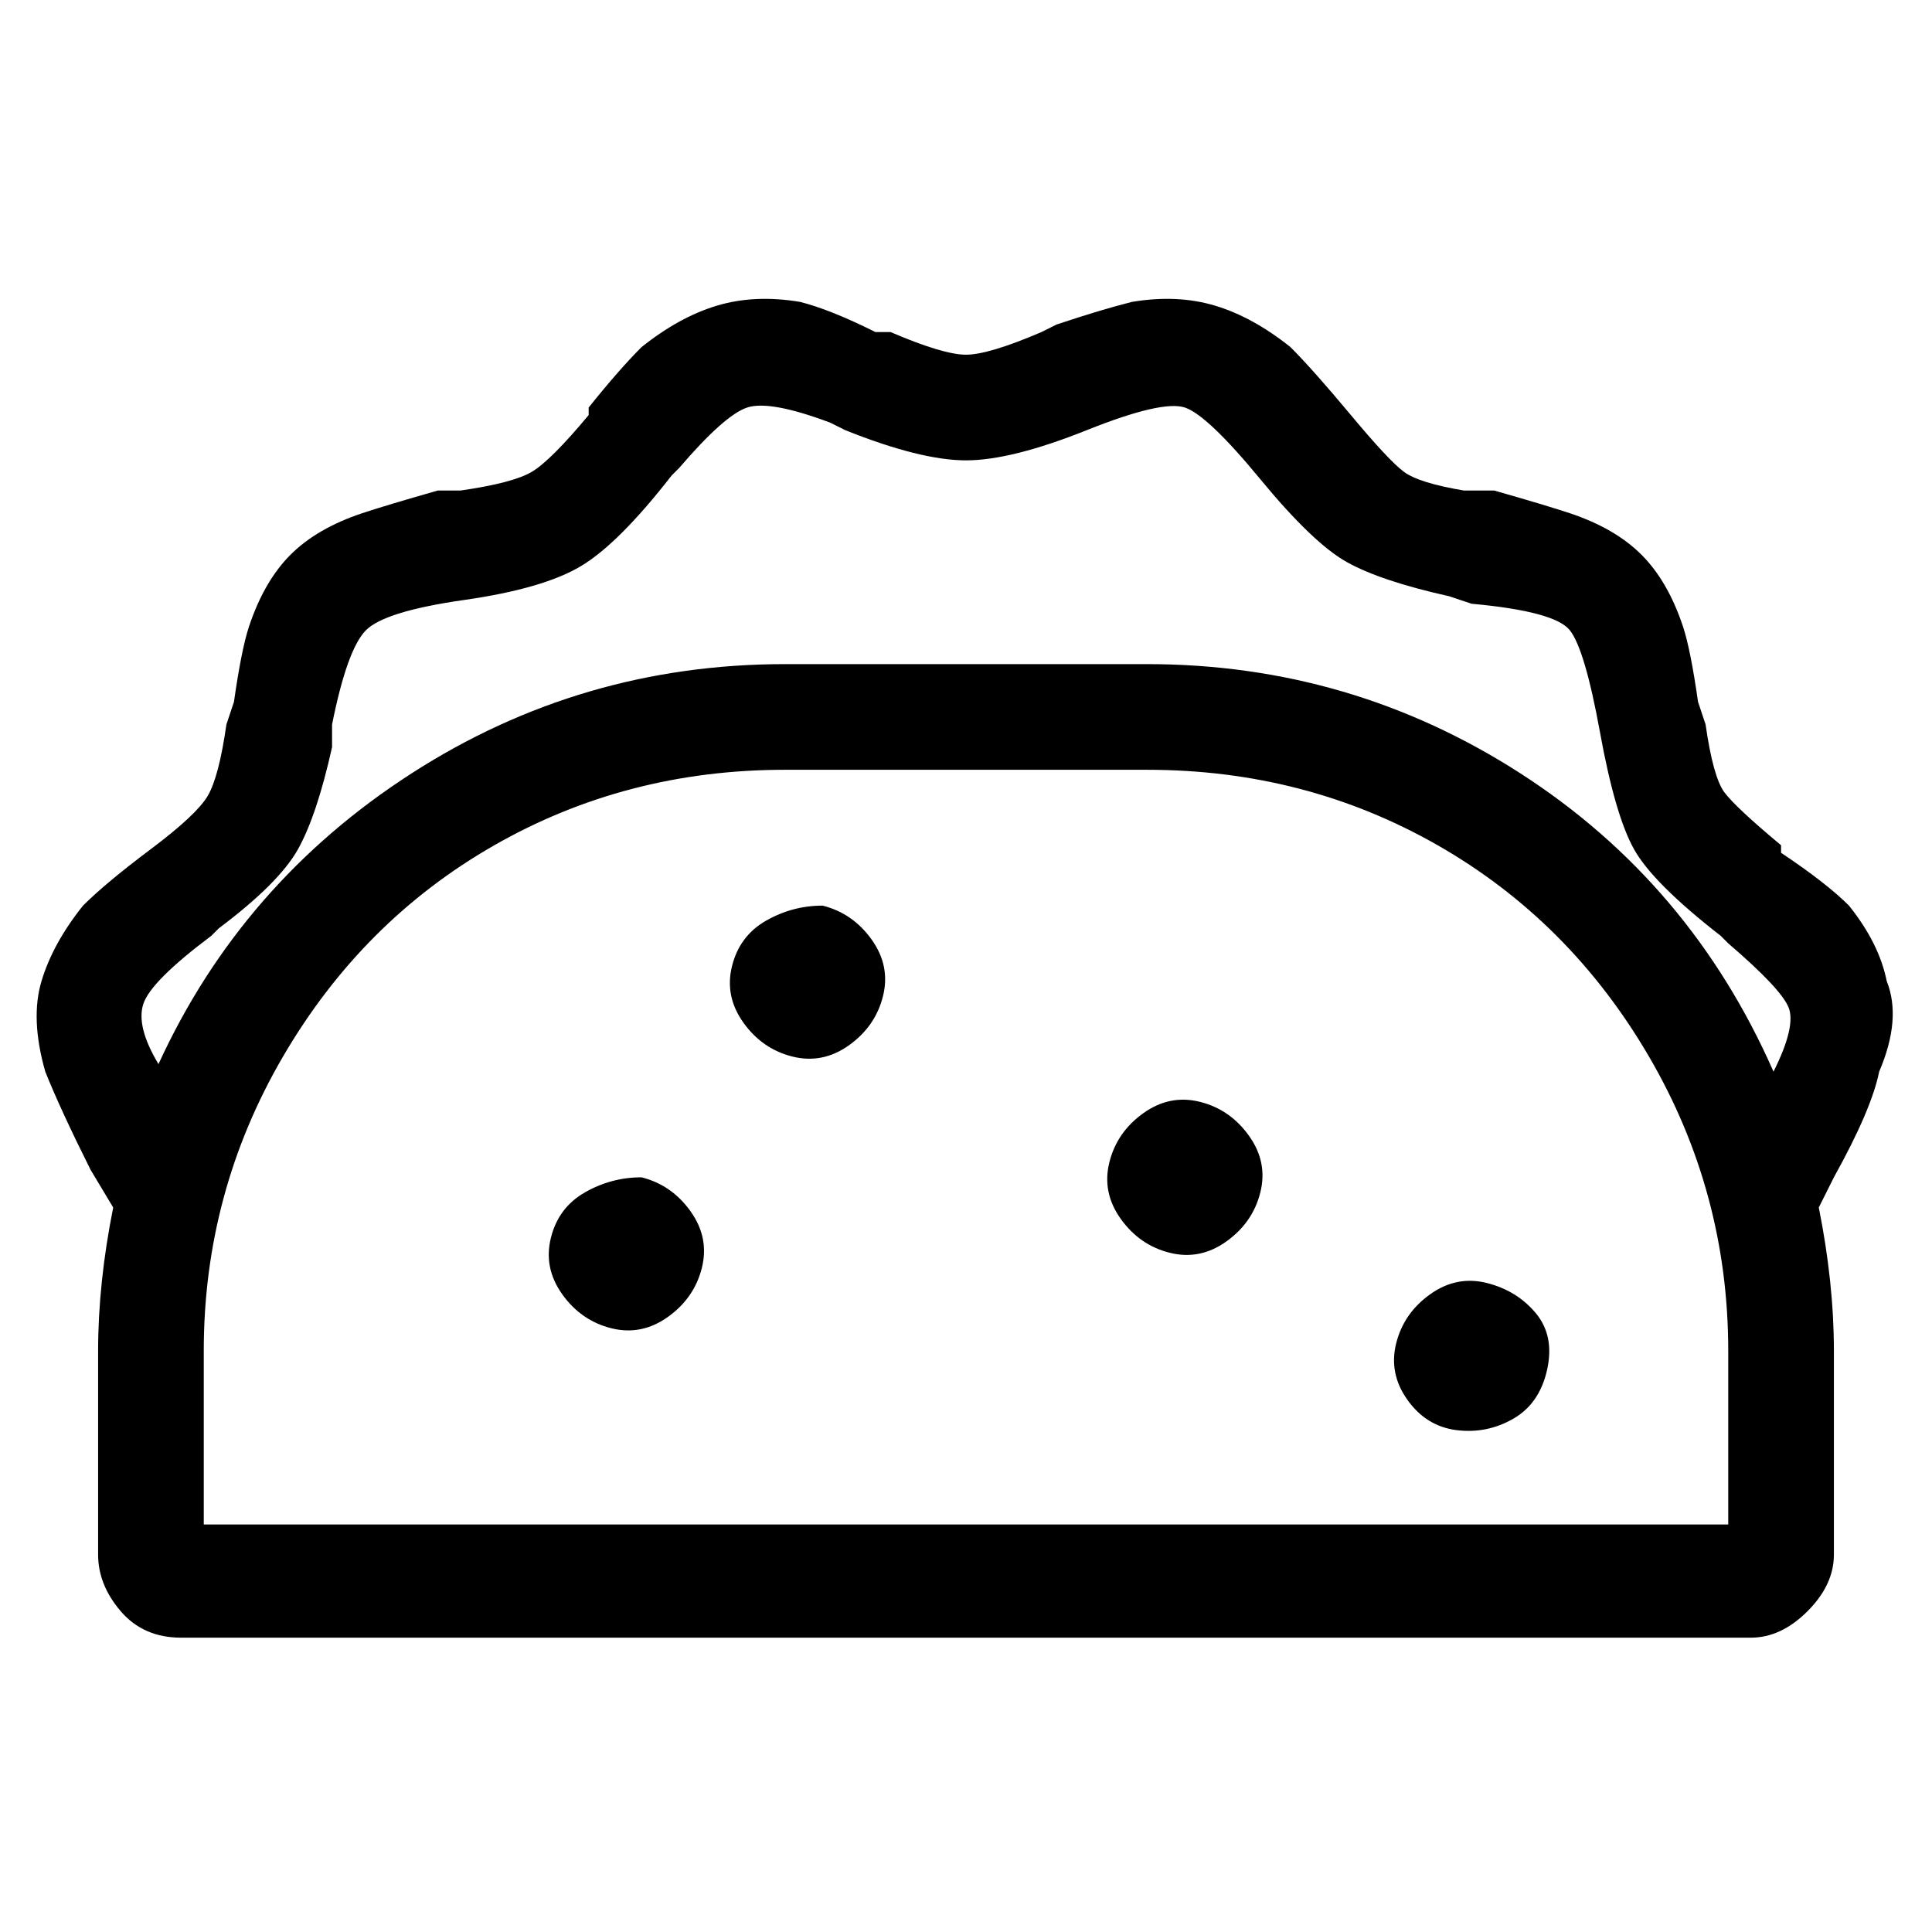 <svg viewBox="0 0 256 256" xmlns="http://www.w3.org/2000/svg">
  <path transform="scale(1, -1) translate(0, -256)" fill="currentColor" d="M250 126q-1 5 -5 10q-3 3 -9 7v1q-6 5 -7.5 7t-2.5 9l-1 3q-1 7 -2 10q-2 6 -5.5 9.5t-9.5 5.5q-3 1 -10 3h-4q-6 1 -8 2.5t-7 7.5t-8 9q-5 4 -10 5.5t-11 0.5q-4 -1 -10 -3l-2 -1q-7 -3 -10 -3t-10 3h-2q-6 3 -10 4q-6 1 -11 -0.5t-10 -5.5q-3 -3 -7 -8v-1 q-5 -6 -7.5 -7.5t-9.5 -2.5h-3q-7 -2 -10 -3q-6 -2 -9.5 -5.5t-5.5 -9.5q-1 -3 -2 -10l-1 -3q-1 -7 -2.5 -9.5t-7.5 -7t-9 -7.5q-4 -5 -5.5 -10t0.5 -12q2 -5 6 -13l3 -5q-2 -10 -2 -19v-27q0 -4 3 -7.5t8 -3.5h208q4 0 7.5 3.5t3.5 7.5v27q0 9 -2 19l2 4q5 9 6 14q3 7 1 12 zM229 54h-202v23q0 21 10.5 39t28 28t38.5 10h48q21 0 38.5 -10t28 -28t10.5 -39v-23zM152 168h-48q-27 0 -49.5 -14.5t-33.5 -38.5q-3 5 -2 8t9 9l1 1q8 6 10.5 10.5t4.5 13.5v3q2 10 4.5 12.5t13 4t15.5 4.5t12 12l1 1q6 7 9 8t11 -2l2 -1q10 -4 16 -4t16 4t13 3t10 -9.5 t11.5 -11t13.5 -4.5l3 -1q11 -1 13 -3.5t4 -13.5t4.5 -15.5t11.5 -11.5l1 -1q7 -6 8 -8.5t-2 -8.5q-11 25 -33.5 39.5t-49.5 14.5zM85 100q-4 0 -7.5 -2t-4.5 -6t1.5 -7.5t6.5 -4.5t7.5 1.5t4.5 6.5t-1.5 7.5t-6.5 4.5zM109 136q-4 0 -7.5 -2t-4.5 -6t1.5 -7.5t6.5 -4.5 t7.5 1.5t4.5 6.5t-1.5 7.5t-6.5 4.5zM159 110q-4 1 -7.5 -1.5t-4.5 -6.5t1.5 -7.5t6.5 -4.5t7.5 1.5t4.5 6.5t-1.5 7.5t-6.5 4.5zM197 86q-4 1 -7.5 -1.5t-4.5 -6.5t1.5 -7.5t6.5 -4t7.5 1.5t4.5 6.5t-1.5 7.5t-6.5 4z" />
</svg>